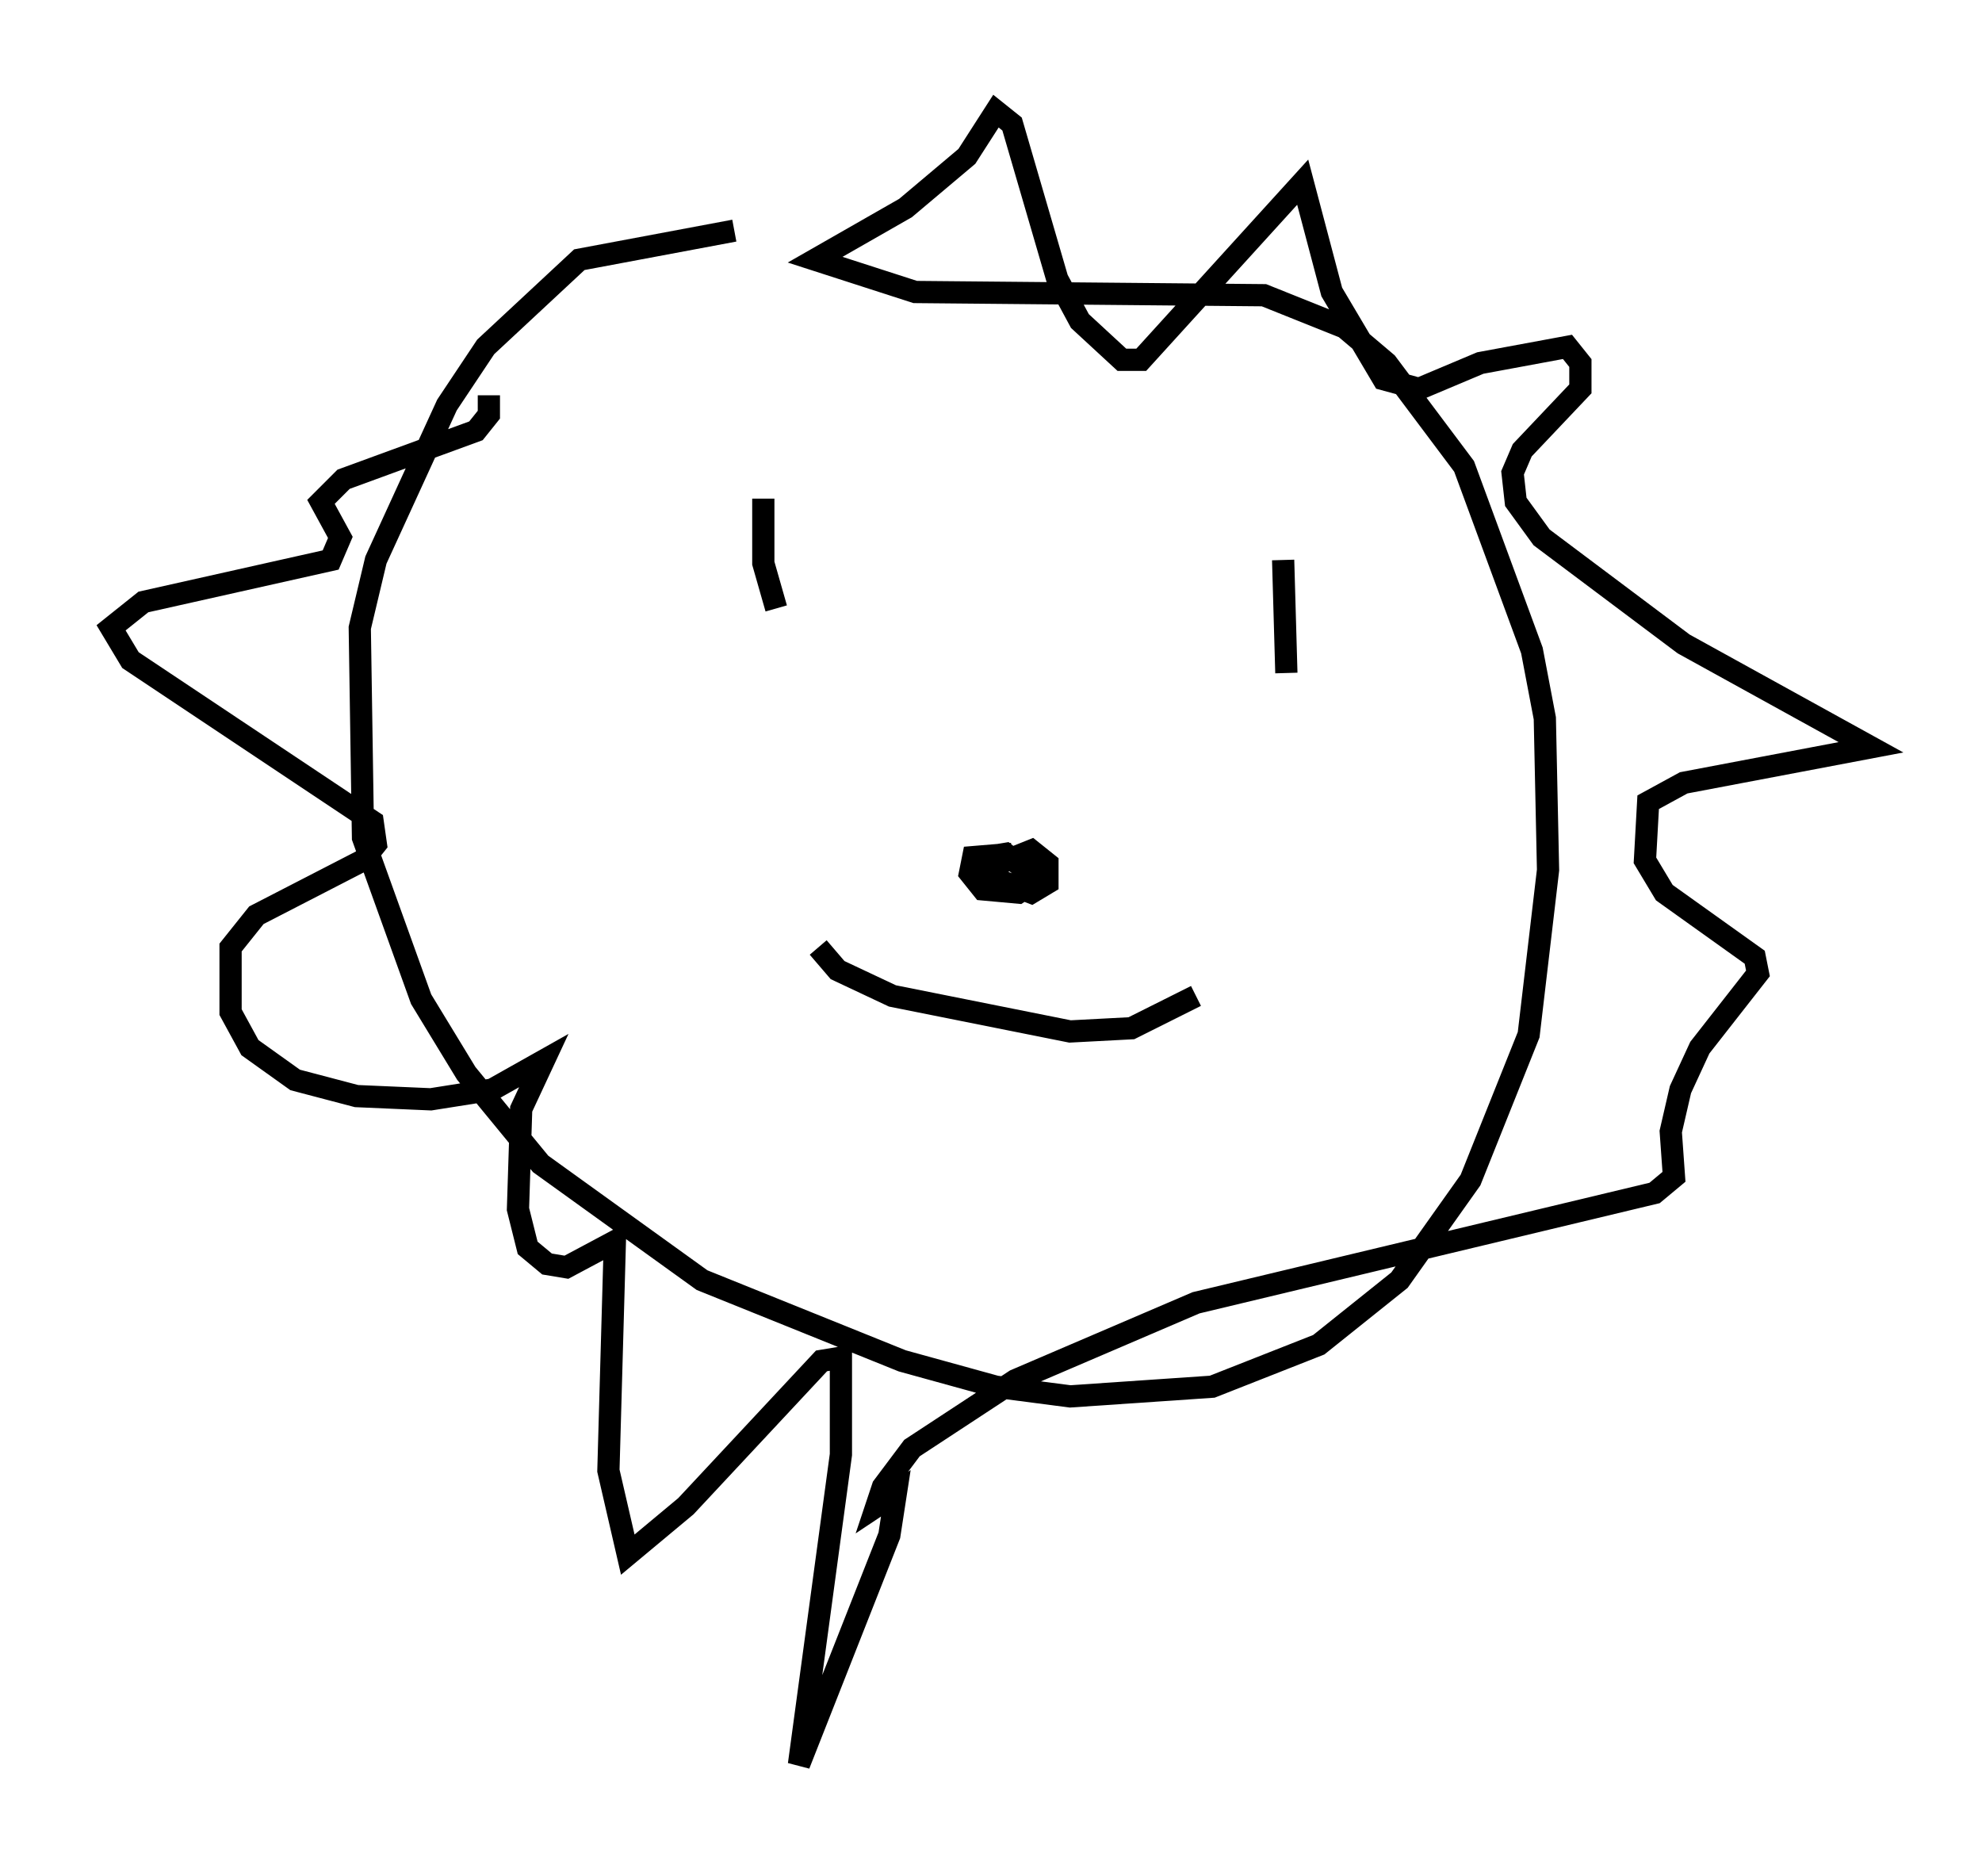 <?xml version="1.0" encoding="utf-8" ?>
<svg baseProfile="full" height="84.369" version="1.1" width="89.162" xmlns="http://www.w3.org/2000/svg" xmlns:ev="http://www.w3.org/2001/xml-events" xmlns:xlink="http://www.w3.org/1999/xlink"><defs /><rect fill="white" height="84.369" width="89.162" x="0" y="0" /><path d="M36.665, 10.665 m-3.631, -0.291 l-6.972, 1.307 -4.212, 3.922 l-1.743, 2.615 -3.196, 6.972 l-0.726, 3.05 0.145, 9.441 l2.615, 7.263 2.034, 3.341 l3.341, 4.067 7.263, 5.229 l9.006, 3.631 4.212, 1.162 l3.341, 0.436 6.391, -0.436 l4.793, -1.888 3.631, -2.905 l3.196, -4.503 2.615, -6.536 l0.872, -7.408 -0.145, -6.827 l-0.581, -3.05 -3.05, -8.279 l-3.486, -4.648 -1.888, -1.598 l-3.631, -1.453 -15.687, -0.145 l-4.503, -1.453 4.067, -2.324 l2.76, -2.324 1.307, -2.034 l0.726, 0.581 2.034, 6.972 l1.017, 1.888 1.888, 1.743 l0.872, 0.0 7.263, -7.989 l1.307, 4.939 2.324, 3.922 l1.598, 0.436 2.76, -1.162 l3.922, -0.726 0.581, 0.726 l0.0, 1.162 -2.615, 2.76 l-0.436, 1.017 0.145, 1.307 l1.162, 1.598 6.391, 4.793 l8.425, 4.648 -8.425, 1.598 l-1.598, 0.872 -0.145, 2.615 l0.872, 1.453 4.067, 2.905 l0.145, 0.726 -2.615, 3.341 l-0.872, 1.888 -0.436, 1.888 l0.145, 2.034 -0.872, 0.726 l-20.626, 4.939 -8.134, 3.486 l-4.648, 3.05 -1.307, 1.743 l-0.291, 0.872 0.872, -0.581 l-0.291, 1.888 -4.067, 10.313 l1.888, -13.944 0.0, -4.358 l-0.872, 0.145 -6.101, 6.536 l-2.615, 2.179 -0.872, -3.777 l0.291, -10.313 -2.179, 1.162 l-0.872, -0.145 -0.872, -0.726 l-0.436, -1.743 0.145, -4.503 l1.017, -2.179 -2.324, 1.307 l-2.76, 0.436 -3.341, -0.145 l-2.76, -0.726 -2.034, -1.453 l-0.872, -1.598 0.0, -2.905 l1.162, -1.453 4.793, -2.469 l0.581, -0.726 -0.145, -1.017 l-10.894, -7.263 -0.872, -1.453 l1.453, -1.162 8.425, -1.888 l0.436, -1.017 -0.872, -1.598 l1.017, -1.017 5.955, -2.179 l0.581, -0.726 0.0, -0.872 m12.346, 4.648 l0.0, 2.905 0.581, 2.034 m22.804, -2.179 l0.145, 5.084 m-21.061, 12.346 l0.872, 1.017 2.469, 1.162 l7.989, 1.598 2.76, -0.145 l2.905, -1.453 m-10.313, -5.374 l2.905, -1.162 0.726, 0.581 l0.0, 0.872 -0.726, 0.436 l-1.888, -0.726 -0.145, -0.872 l0.872, -0.145 1.453, 1.162 l-0.872, 0.581 -1.598, -0.145 l-0.581, -0.726 0.145, -0.726 l1.743, -0.145 " fill="none" stroke="black" stroke-width="1" /></svg>
